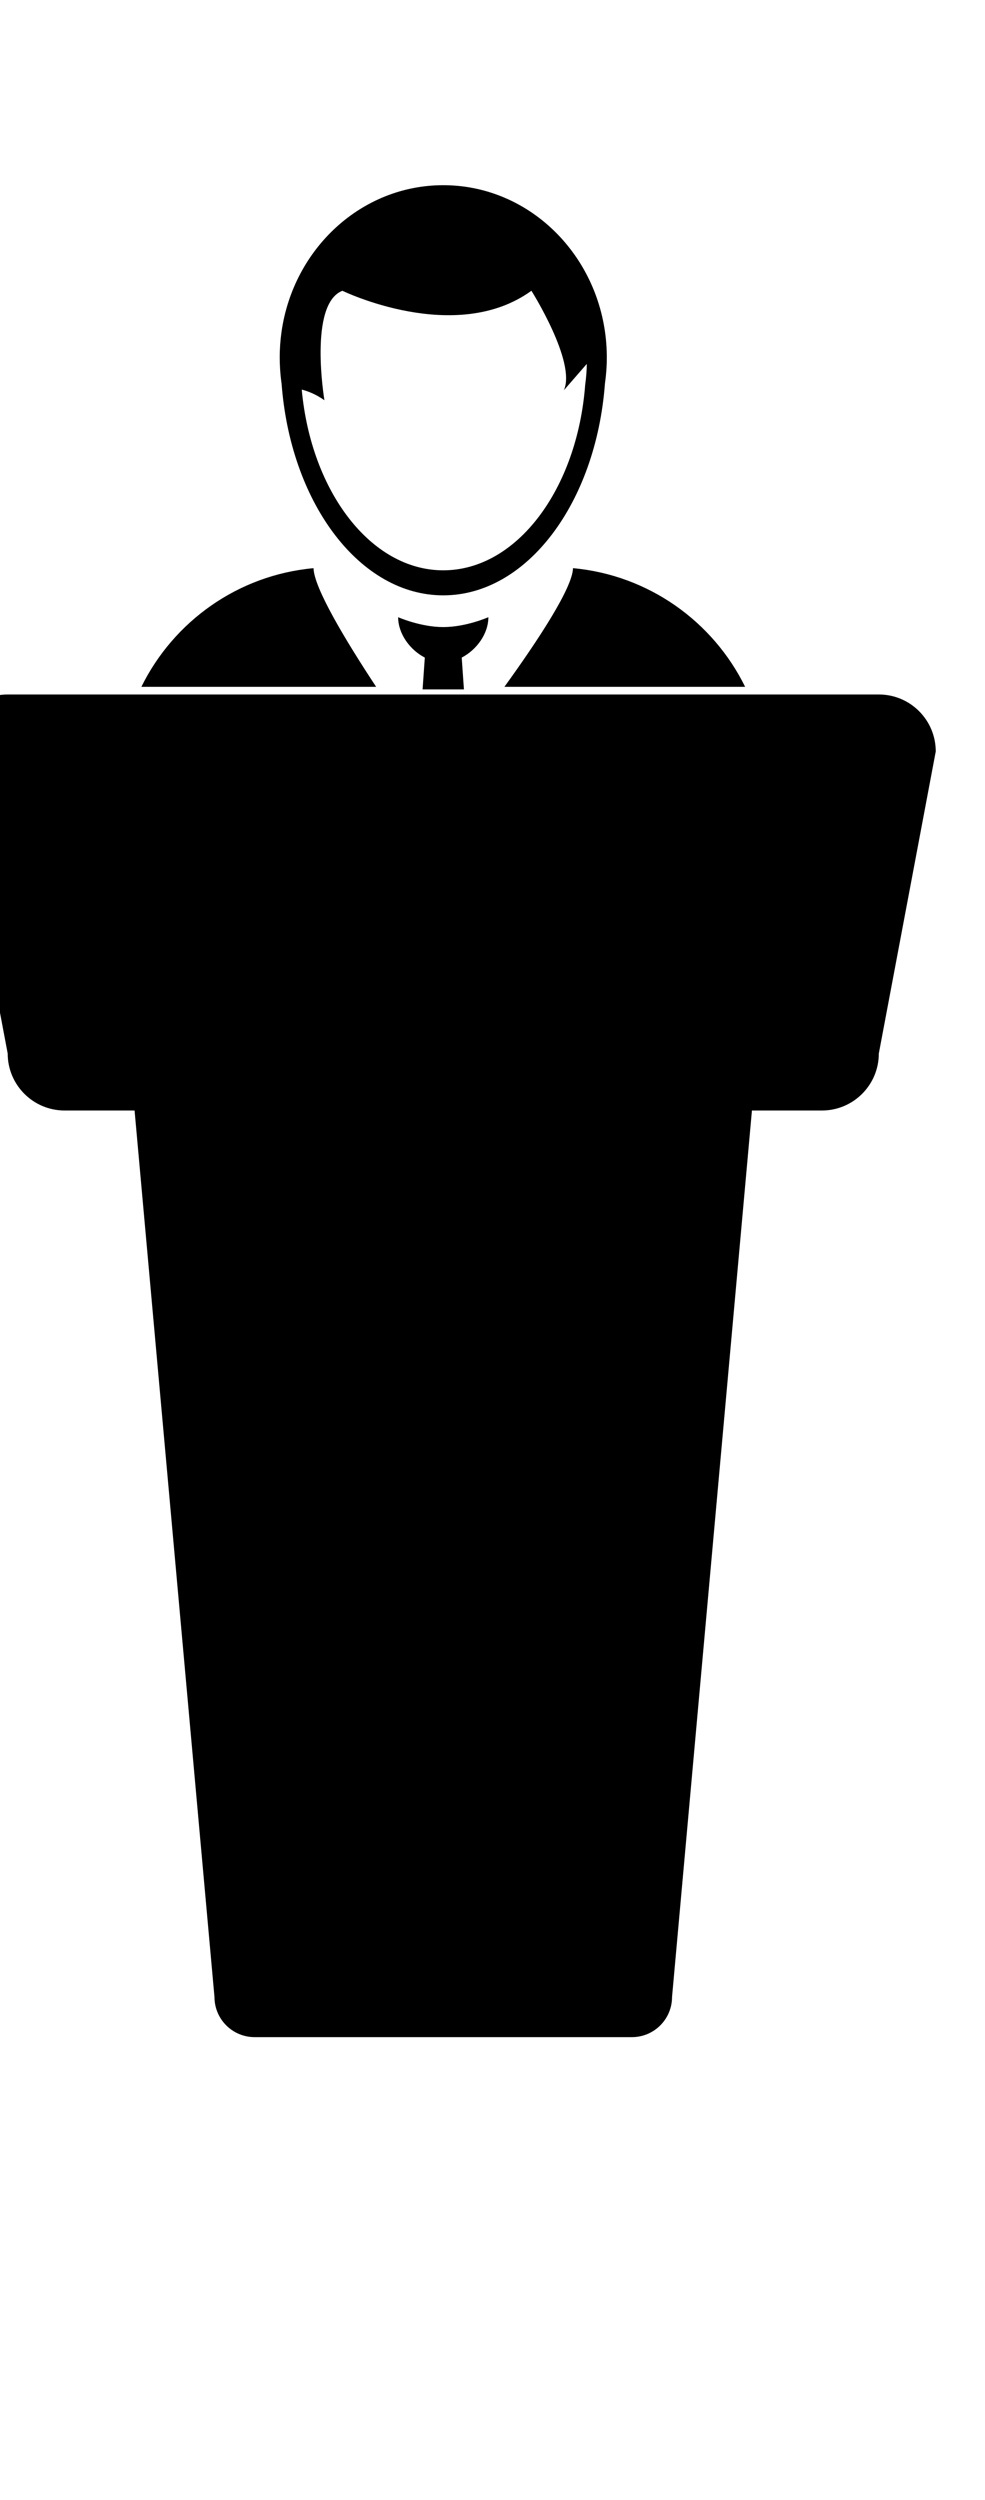 <svg xmlns="http://www.w3.org/2000/svg" xmlns:xlink="http://www.w3.org/1999/xlink" version="1.1" id="Layer_1" x="0px" y="0px" viewBox="5.0 -18.783 100.0 253.575" enable-background="new 0 0 100 187.833" xml:space="preserve">
<path fill="#000000" d="M51.875,47.912c1.524-0.789,2.706-2.428,2.706-4.096c0,0-2.268,1.002-4.579,1.002  c-2.313,0-4.581-1.002-4.581-1.002c0,1.667,1.181,3.306,2.707,4.096l-0.226,3.227h4.198L51.875,47.912z"/>
<g>
	<path fill="none" d="M50.001,39.061c7.467,0,13.614-8.247,14.409-18.842c0.1-0.684,0.153-1.384,0.163-2.095l-2.33,2.677   c1.285-2.848-3.294-10.094-3.294-10.094c-7.716,5.581-19.19,0-19.19,0c-3.462,1.365-1.823,11.103-1.823,11.104   c-0.864-0.603-1.656-0.916-2.303-1.079C36.586,31.082,42.655,39.061,50.001,39.061z"/>
	<path fill="#000000" d="M33.587,20.131c0.012,0.157,0.024,0.312,0.039,0.467C34.674,32.446,41.605,41.6,50.001,41.6   c8.504,0,15.507-9.392,16.413-21.464c0.125-0.866,0.191-1.754,0.191-2.659s-0.064-1.792-0.191-2.659   C65.197,6.429,58.313,0,50.001,0C41.687,0,34.8,6.434,33.587,14.826c-0.125,0.865-0.19,1.75-0.19,2.652   c0,0.367,0.014,0.729,0.034,1.09C33.462,19.095,33.512,19.617,33.587,20.131z M39.76,10.707c0,0,11.473,5.581,19.191,0   c0,0,4.578,7.246,3.293,10.094l2.33-2.677c-0.011,0.71-0.064,1.411-0.162,2.095c-0.797,10.596-6.943,18.842-14.41,18.842   c-7.345,0-13.415-7.98-14.368-18.33c0.646,0.163,1.439,0.477,2.303,1.079C37.936,21.809,36.296,12.072,39.76,10.707z"/>
	<path fill="#000000" d="M63.173,38.842c-0.044,1.987-3.517,7.268-6.963,12.035h24.437C77.391,44.262,70.862,39.546,63.173,38.842z"/>
	<path fill="#000000" d="M36.83,38.843c-7.691,0.702-14.218,5.418-17.476,12.034h23.832C40.042,46.11,36.874,40.829,36.83,38.843z"/>
</g>
<path d="M94.22,51.654H5.781C2.588,51.654,0,54.242,0,57.435L5.781,88.07c0,3.192,2.588,5.78,5.78,5.78h7.101l8.112,89.908  c0,2.25,1.824,4.074,4.075,4.074h38.304c2.251,0,4.075-1.824,4.075-4.074l8.111-89.908h7.101c3.192,0,5.78-2.588,5.78-5.78  L100,57.435C100,54.242,97.412,51.654,94.22,51.654z"/>
</svg>
